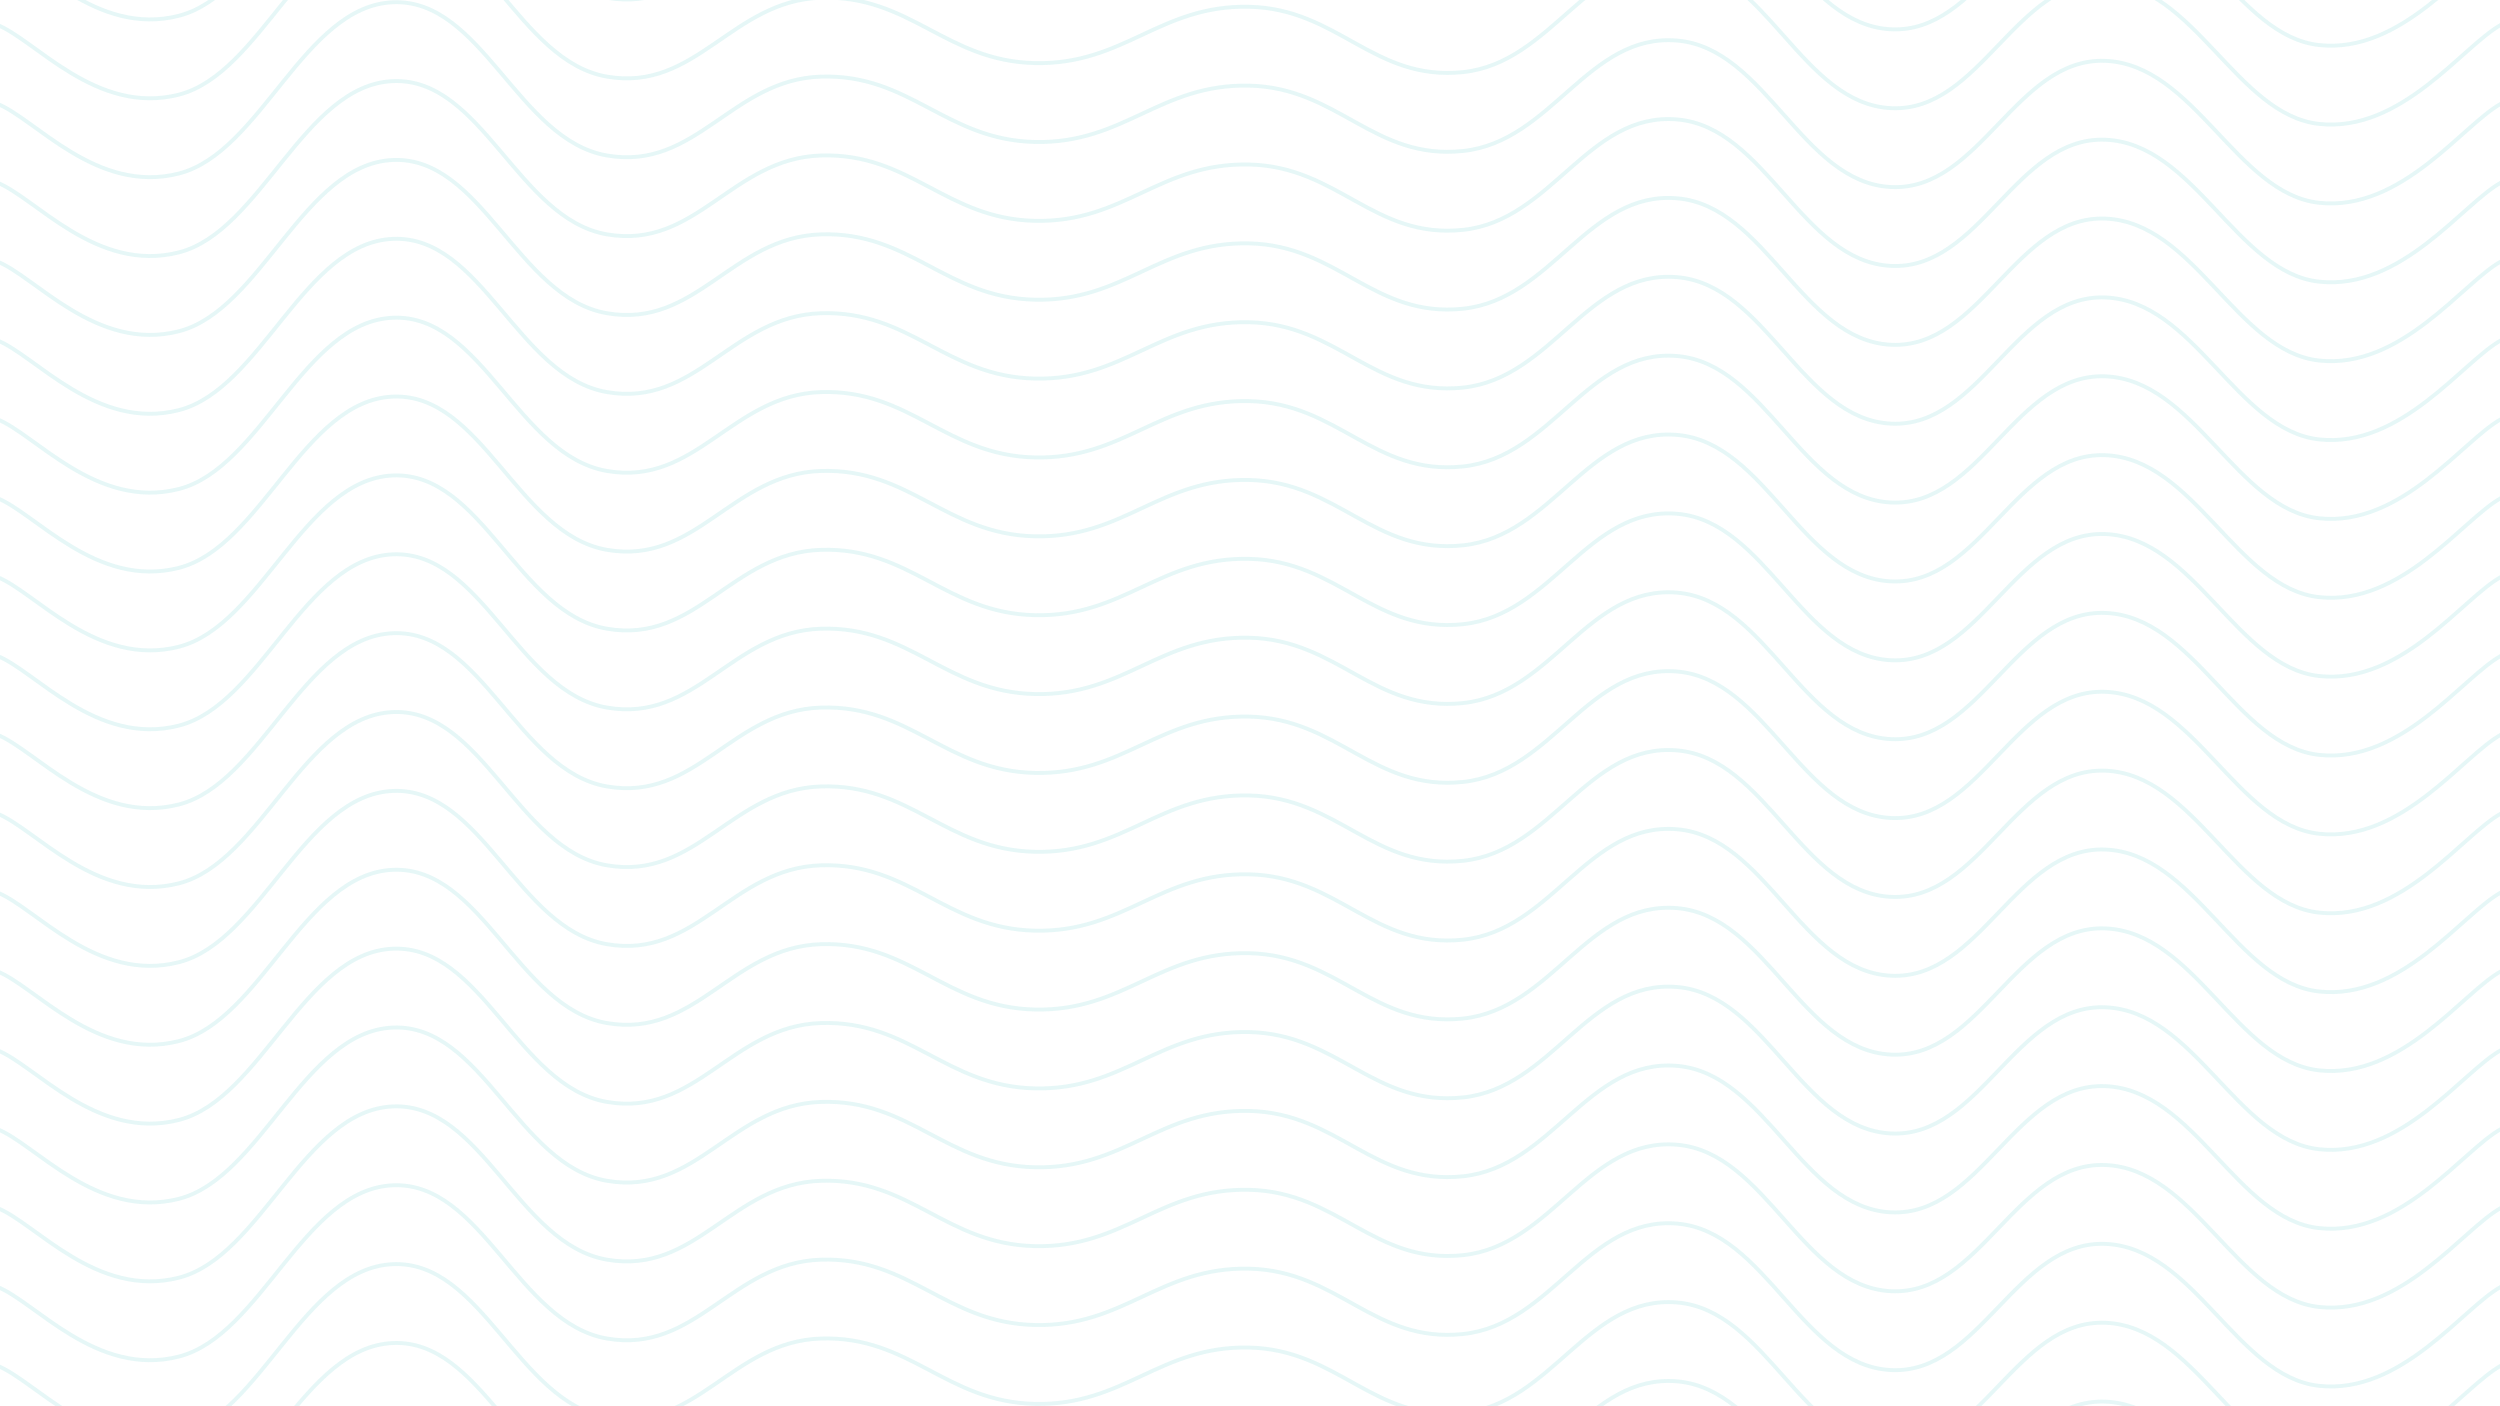 <svg width="1280" height="720" viewBox="0 0 1280 720" fill="none" xmlns="http://www.w3.org/2000/svg">
<path d="M-1.562 -27.689C17.843 -20.238 49.348 18.893 91.583 8.077C133.819 -2.739 155.507 -77.685 201.167 -79.608C246.826 -81.531 265.09 -9.085 310.75 -1.153C356.41 6.779 374.674 -40.092 420.333 -41.534C465.993 -42.976 484.257 -9.037 529.917 -8.075C575.576 -7.114 593.84 -37.881 639.5 -36.919C685.16 -35.958 703.424 1.347 749.083 -3.46C794.743 -8.268 813.007 -63.84 858.667 -59.994C904.326 -56.148 922.59 12.836 968.25 15C1013.91 17.163 1032.17 -51.293 1077.83 -49.61C1123.49 -47.928 1145.18 18.509 1187.42 23.076C1229.65 27.643 1261.16 -17.113 1280.56 -27.689" stroke="#00B3AC" stroke-opacity="0.1" stroke-width="2" stroke-linecap="round"/>
<path d="M-1.562 739.555C17.843 747.006 49.348 786.137 91.583 775.321C133.819 764.504 155.507 689.559 201.167 687.636C246.826 685.713 265.09 758.159 310.75 766.091C356.41 774.023 374.674 727.152 420.333 725.71C465.993 724.267 484.257 758.207 529.917 759.168C575.576 760.13 593.84 729.363 639.5 730.325C685.16 731.286 703.424 768.591 749.083 763.783C794.743 758.976 813.007 703.404 858.667 707.25C904.326 711.095 922.59 780.08 968.25 782.243C1013.91 784.407 1032.17 715.951 1077.83 717.633C1123.49 719.316 1145.18 785.753 1187.42 790.32C1229.65 794.887 1261.16 750.131 1280.56 739.555" stroke="#00B3AC" stroke-opacity="0.1" stroke-width="2" stroke-linecap="round"/>
<path d="M-1.562 699.173C17.843 706.625 49.348 745.756 91.583 734.94C133.819 724.123 155.507 649.177 201.167 647.255C246.826 645.332 265.09 717.777 310.75 725.71C356.41 733.642 374.674 686.77 420.333 685.328C465.993 683.886 484.257 717.826 529.917 718.787C575.576 719.748 593.84 688.982 639.5 689.943C685.16 690.905 703.424 728.209 749.083 723.402C794.743 718.595 813.007 663.022 858.667 666.868C904.326 670.714 922.59 739.699 968.25 741.862C1013.91 744.025 1032.17 675.569 1077.83 677.252C1123.49 678.935 1145.18 745.371 1187.42 749.938C1229.65 754.505 1261.16 709.749 1280.56 699.173" stroke="#00B3AC" stroke-opacity="0.1" stroke-width="2" stroke-linecap="round"/>
<path d="M-1.562 658.792C17.843 666.243 49.348 705.375 91.583 694.558C133.819 683.742 155.507 608.796 201.167 606.873C246.826 604.95 265.09 677.396 310.75 685.328C356.41 693.26 374.674 646.389 420.333 644.947C465.993 643.505 484.257 677.444 529.917 678.406C575.576 679.367 593.84 648.601 639.5 649.562C685.16 650.523 703.424 687.828 749.083 683.021C794.743 678.214 813.007 622.641 858.667 626.487C904.326 630.333 922.59 699.318 968.25 701.481C1013.91 703.644 1032.17 635.188 1077.83 636.871C1123.49 638.553 1145.18 704.99 1187.42 709.557C1229.65 714.124 1261.16 669.368 1280.56 658.792" stroke="#00B3AC" stroke-opacity="0.1" stroke-width="2" stroke-linecap="round"/>
<path d="M-1.562 618.411C17.843 625.862 49.348 664.993 91.583 654.177C133.819 643.361 155.507 568.415 201.167 566.492C246.826 564.569 265.09 637.015 310.75 644.947C356.41 652.879 374.674 606.008 420.333 604.566C465.993 603.124 484.257 637.063 529.917 638.025C575.576 638.986 593.84 608.219 639.5 609.181C685.16 610.142 703.424 647.447 749.083 642.64C794.743 637.832 813.007 582.26 858.667 586.106C904.326 589.952 922.59 658.936 968.25 661.1C1013.91 663.263 1032.17 594.807 1077.83 596.49C1123.49 598.172 1145.18 664.609 1187.42 669.176C1229.65 673.743 1261.16 628.987 1280.56 618.411" stroke="#00B3AC" stroke-opacity="0.1" stroke-width="2" stroke-linecap="round"/>
<path d="M-1.562 578.03C17.843 585.481 49.348 624.612 91.583 613.796C133.819 602.979 155.507 528.034 201.167 526.111C246.826 524.188 265.09 596.634 310.75 604.566C356.41 612.498 374.674 565.627 420.333 564.185C465.993 562.742 484.257 596.682 529.917 597.643C575.576 598.605 593.84 567.838 639.5 568.8C685.16 569.761 703.424 607.066 749.083 602.258C794.743 597.451 813.007 541.879 858.667 545.725C904.326 549.57 922.59 618.555 968.25 620.718C1013.91 622.882 1032.17 554.426 1077.83 556.108C1123.49 557.791 1145.18 624.228 1187.42 628.795C1229.65 633.362 1261.16 588.606 1280.56 578.03" stroke="#00B3AC" stroke-opacity="0.1" stroke-width="2" stroke-linecap="round"/>
<path d="M-1.562 537.648C17.843 545.1 49.348 584.231 91.583 573.415C133.819 562.598 155.507 487.652 201.167 485.73C246.826 483.807 265.09 556.253 310.75 564.185C356.41 572.117 374.674 525.246 420.333 523.803C465.993 522.361 484.257 556.301 529.917 557.262C575.576 558.224 593.84 527.457 639.5 528.418C685.16 529.38 703.424 566.684 749.083 561.877C794.743 557.07 813.007 501.497 858.667 505.343C904.326 509.189 922.59 578.174 968.25 580.337C1013.91 582.5 1032.17 514.045 1077.83 515.727C1123.49 517.41 1145.18 583.846 1187.42 588.413C1229.65 592.98 1261.16 548.224 1280.56 537.648" stroke="#00B3AC" stroke-opacity="0.1" stroke-width="2" stroke-linecap="round"/>
<path d="M-1.562 497.267C17.843 504.718 49.348 543.85 91.583 533.033C133.819 522.217 155.507 447.271 201.167 445.348C246.826 443.425 265.09 515.871 310.75 523.803C356.41 531.735 374.674 484.864 420.333 483.422C465.993 481.98 484.257 515.919 529.917 516.881C575.576 517.842 593.84 487.076 639.5 488.037C685.16 488.999 703.424 526.303 749.083 521.496C794.743 516.689 813.007 461.116 858.667 464.962C904.326 468.808 922.59 537.793 968.25 539.956C1013.91 542.119 1032.17 473.663 1077.83 475.346C1123.49 477.028 1145.18 543.465 1187.42 548.032C1229.65 552.599 1261.16 507.843 1280.56 497.267" stroke="#00B3AC" stroke-opacity="0.1" stroke-width="2" stroke-linecap="round"/>
<path d="M-1.562 456.886C17.843 464.337 49.348 503.468 91.583 492.652C133.819 481.836 155.507 406.89 201.167 404.967C246.826 403.044 265.09 475.49 310.75 483.422C356.41 491.354 374.674 444.483 420.333 443.041C465.993 441.599 484.257 475.538 529.917 476.5C575.576 477.461 593.84 446.694 639.5 447.656C685.16 448.617 703.424 485.922 749.083 481.115C794.743 476.307 813.007 420.735 858.667 424.581C904.326 428.427 922.59 497.411 968.25 499.575C1013.91 501.738 1032.17 433.282 1077.83 434.965C1123.49 436.647 1145.18 503.084 1187.42 507.651C1229.65 512.218 1261.16 467.462 1280.56 456.886" stroke="#00B3AC" stroke-opacity="0.1" stroke-width="2" stroke-linecap="round"/>
<path d="M-1.562 416.505C17.843 423.956 49.348 463.087 91.583 452.271C133.819 441.454 155.507 366.509 201.167 364.586C246.826 362.663 265.09 435.109 310.75 443.041C356.41 450.973 374.674 404.102 420.333 402.66C465.993 401.217 484.257 435.157 529.917 436.118C575.576 437.08 593.84 406.313 639.5 407.275C685.16 408.236 703.424 445.541 749.083 440.733C794.743 435.926 813.007 380.354 858.667 384.2C904.326 388.045 922.59 457.03 968.25 459.193C1013.91 461.357 1032.17 392.901 1077.83 394.583C1123.49 396.266 1145.18 462.703 1187.42 467.27C1229.65 471.836 1261.16 427.081 1280.56 416.505" stroke="#00B3AC" stroke-opacity="0.1" stroke-width="2" stroke-linecap="round"/>
<path d="M-1.562 376.123C17.843 383.575 49.348 422.706 91.583 411.89C133.819 401.073 155.507 326.127 201.167 324.205C246.826 322.282 265.09 394.728 310.75 402.66C356.41 410.592 374.674 363.72 420.333 362.278C465.993 360.836 484.257 394.776 529.917 395.737C575.576 396.699 593.84 365.932 639.5 366.893C685.16 367.855 703.424 405.159 749.083 400.352C794.743 395.545 813.007 339.972 858.667 343.818C904.326 347.664 922.59 416.649 968.25 418.812C1013.91 420.975 1032.17 352.52 1077.83 354.202C1123.49 355.885 1145.18 422.321 1187.42 426.888C1229.65 431.455 1261.16 386.699 1280.56 376.123" stroke="#00B3AC" stroke-opacity="0.1" stroke-width="2" stroke-linecap="round"/>
<path d="M-1.562 335.742C17.843 343.193 49.348 382.325 91.583 371.508C133.819 360.692 155.507 285.746 201.167 283.823C246.826 281.9 265.09 354.346 310.75 362.278C356.41 370.21 374.674 323.339 420.333 321.897C465.993 320.455 484.257 354.394 529.917 355.356C575.576 356.317 593.84 325.551 639.5 326.512C685.16 327.474 703.424 364.778 749.083 359.971C794.743 355.164 813.007 299.591 858.667 303.437C904.326 307.283 922.59 376.268 968.25 378.431C1013.91 380.594 1032.17 312.138 1077.83 313.821C1123.49 315.503 1145.18 381.94 1187.42 386.507C1229.65 391.074 1261.16 346.318 1280.56 335.742" stroke="#00B3AC" stroke-opacity="0.1" stroke-width="2" stroke-linecap="round"/>
<path d="M-1.562 295.361C17.843 302.812 49.348 341.943 91.583 331.127C133.819 320.311 155.507 245.365 201.167 243.442C246.826 241.519 265.09 313.965 310.75 321.897C356.41 329.829 374.674 282.958 420.333 281.516C465.993 280.074 484.257 314.013 529.917 314.975C575.576 315.936 593.84 285.169 639.5 286.131C685.16 287.092 703.424 324.397 749.083 319.59C794.743 314.782 813.007 259.21 858.667 263.056C904.326 266.902 922.59 335.886 968.25 338.05C1013.91 340.213 1032.17 271.757 1077.83 273.44C1123.49 275.122 1145.18 341.559 1187.42 346.126C1229.65 350.693 1261.16 305.937 1280.56 295.361" stroke="#00B3AC" stroke-opacity="0.1" stroke-width="2" stroke-linecap="round"/>
<path d="M-1.562 254.98C17.843 262.431 49.348 301.562 91.583 290.746C133.819 279.929 155.507 204.984 201.167 203.061C246.826 201.138 265.09 273.584 310.75 281.516C356.41 289.448 374.674 242.577 420.333 241.135C465.993 239.692 484.257 273.632 529.917 274.593C575.576 275.555 593.84 244.788 639.5 245.75C685.16 246.711 703.424 284.016 749.083 279.208C794.743 274.401 813.007 218.829 858.667 222.675C904.326 226.52 922.59 295.505 968.25 297.668C1013.91 299.832 1032.17 231.376 1077.83 233.058C1123.49 234.741 1145.18 301.178 1187.42 305.745C1229.65 310.312 1261.16 265.556 1280.56 254.98" stroke="#00B3AC" stroke-opacity="0.1" stroke-width="2" stroke-linecap="round"/>
<path d="M-1.562 214.598C17.843 222.05 49.348 261.181 91.583 250.365C133.819 239.548 155.507 164.602 201.167 162.68C246.826 160.757 265.09 233.203 310.75 241.135C356.41 249.067 374.674 202.196 420.333 200.753C465.993 199.311 484.257 233.251 529.917 234.212C575.576 235.174 593.84 204.407 639.5 205.368C685.16 206.33 703.424 243.634 749.083 238.827C794.743 234.02 813.007 178.447 858.667 182.293C904.326 186.139 922.59 255.124 968.25 257.287C1013.91 259.45 1032.17 190.995 1077.83 192.677C1123.49 194.36 1145.18 260.796 1187.42 265.363C1229.65 269.93 1261.16 225.174 1280.56 214.598" stroke="#00B3AC" stroke-opacity="0.1" stroke-width="2" stroke-linecap="round"/>
<path d="M-1.562 174.217C17.843 181.668 49.348 220.8 91.583 209.983C133.819 199.167 155.507 124.221 201.167 122.298C246.826 120.375 265.09 192.821 310.75 200.753C356.41 208.685 374.674 161.814 420.333 160.372C465.993 158.93 484.257 192.869 529.917 193.831C575.576 194.792 593.84 164.026 639.5 164.987C685.16 165.949 703.424 203.253 749.083 198.446C794.743 193.639 813.007 138.066 858.667 141.912C904.326 145.758 922.59 214.743 968.25 216.906C1013.91 219.069 1032.17 150.613 1077.83 152.296C1123.49 153.978 1145.18 220.415 1187.42 224.982C1229.65 229.549 1261.16 184.793 1280.56 174.217" stroke="#00B3AC" stroke-opacity="0.1" stroke-width="2" stroke-linecap="round"/>
<path d="M-1.562 133.836C17.843 141.287 49.348 180.418 91.583 169.602C133.819 158.786 155.507 83.84 201.167 81.917C246.826 79.994 265.09 152.44 310.75 160.372C356.41 168.304 374.674 121.433 420.333 119.991C465.993 118.549 484.257 152.488 529.917 153.45C575.576 154.411 593.84 123.644 639.5 124.606C685.16 125.567 703.424 162.872 749.083 158.065C794.743 153.257 813.007 97.685 858.667 101.531C904.326 105.377 922.59 174.361 968.25 176.525C1013.91 178.688 1032.17 110.232 1077.83 111.915C1123.49 113.597 1145.18 180.034 1187.42 184.601C1229.65 189.168 1261.16 144.412 1280.56 133.836" stroke="#00B3AC" stroke-opacity="0.1" stroke-width="2" stroke-linecap="round"/>
<path d="M-1.562 93.455C17.843 100.906 49.348 140.037 91.583 129.221C133.819 118.404 155.507 43.459 201.167 41.536C246.826 39.613 265.09 112.059 310.75 119.991C356.41 127.923 374.674 81.052 420.333 79.61C465.993 78.167 484.257 112.107 529.917 113.068C575.576 114.03 593.84 83.263 639.5 84.225C685.16 85.186 703.424 122.491 749.083 117.683C794.743 112.876 813.007 57.304 858.667 61.15C904.326 64.995 922.59 133.98 968.25 136.143C1013.91 138.307 1032.17 69.851 1077.83 71.533C1123.49 73.216 1145.18 139.653 1187.42 144.22C1229.65 148.786 1261.16 104.031 1280.56 93.455" stroke="#00B3AC" stroke-opacity="0.1" stroke-width="2" stroke-linecap="round"/>
<path d="M-1.562 53.073C17.843 60.525 49.348 99.656 91.583 88.84C133.819 78.023 155.507 3.077 201.167 1.155C246.826 -0.768 265.09 71.677 310.75 79.61C356.41 87.542 374.674 40.67 420.333 39.228C465.993 37.786 484.257 71.726 529.917 72.687C575.576 73.648 593.84 42.882 639.5 43.843C685.16 44.805 703.424 82.109 749.083 77.302C794.743 72.495 813.007 16.922 858.667 20.768C904.326 24.614 922.59 93.599 968.25 95.762C1013.91 97.925 1032.17 29.47 1077.83 31.152C1123.49 32.835 1145.18 99.271 1187.42 103.838C1229.65 108.405 1261.16 63.649 1280.56 53.073" stroke="#00B3AC" stroke-opacity="0.1" stroke-width="2" stroke-linecap="round"/>
<path d="M-1.562 12.692C17.843 20.143 49.348 59.275 91.583 48.458C133.819 37.642 155.507 -37.304 201.167 -39.227C246.826 -41.15 265.09 31.296 310.75 39.228C356.41 47.16 374.674 0.289 420.333 -1.153C465.993 -2.595 484.257 31.344 529.917 32.306C575.576 33.267 593.84 2.501 639.5 3.462C685.16 4.424 703.424 41.728 749.083 36.921C794.743 32.114 813.007 -23.459 858.667 -19.613C904.326 -15.767 922.59 53.218 968.25 55.381C1013.91 57.544 1032.17 -10.912 1077.83 -9.229C1123.49 -7.547 1145.18 58.89 1187.42 63.457C1229.65 68.024 1261.16 23.268 1280.56 12.692" stroke="#00B3AC" stroke-opacity="0.1" stroke-width="2" stroke-linecap="round"/>
</svg>
